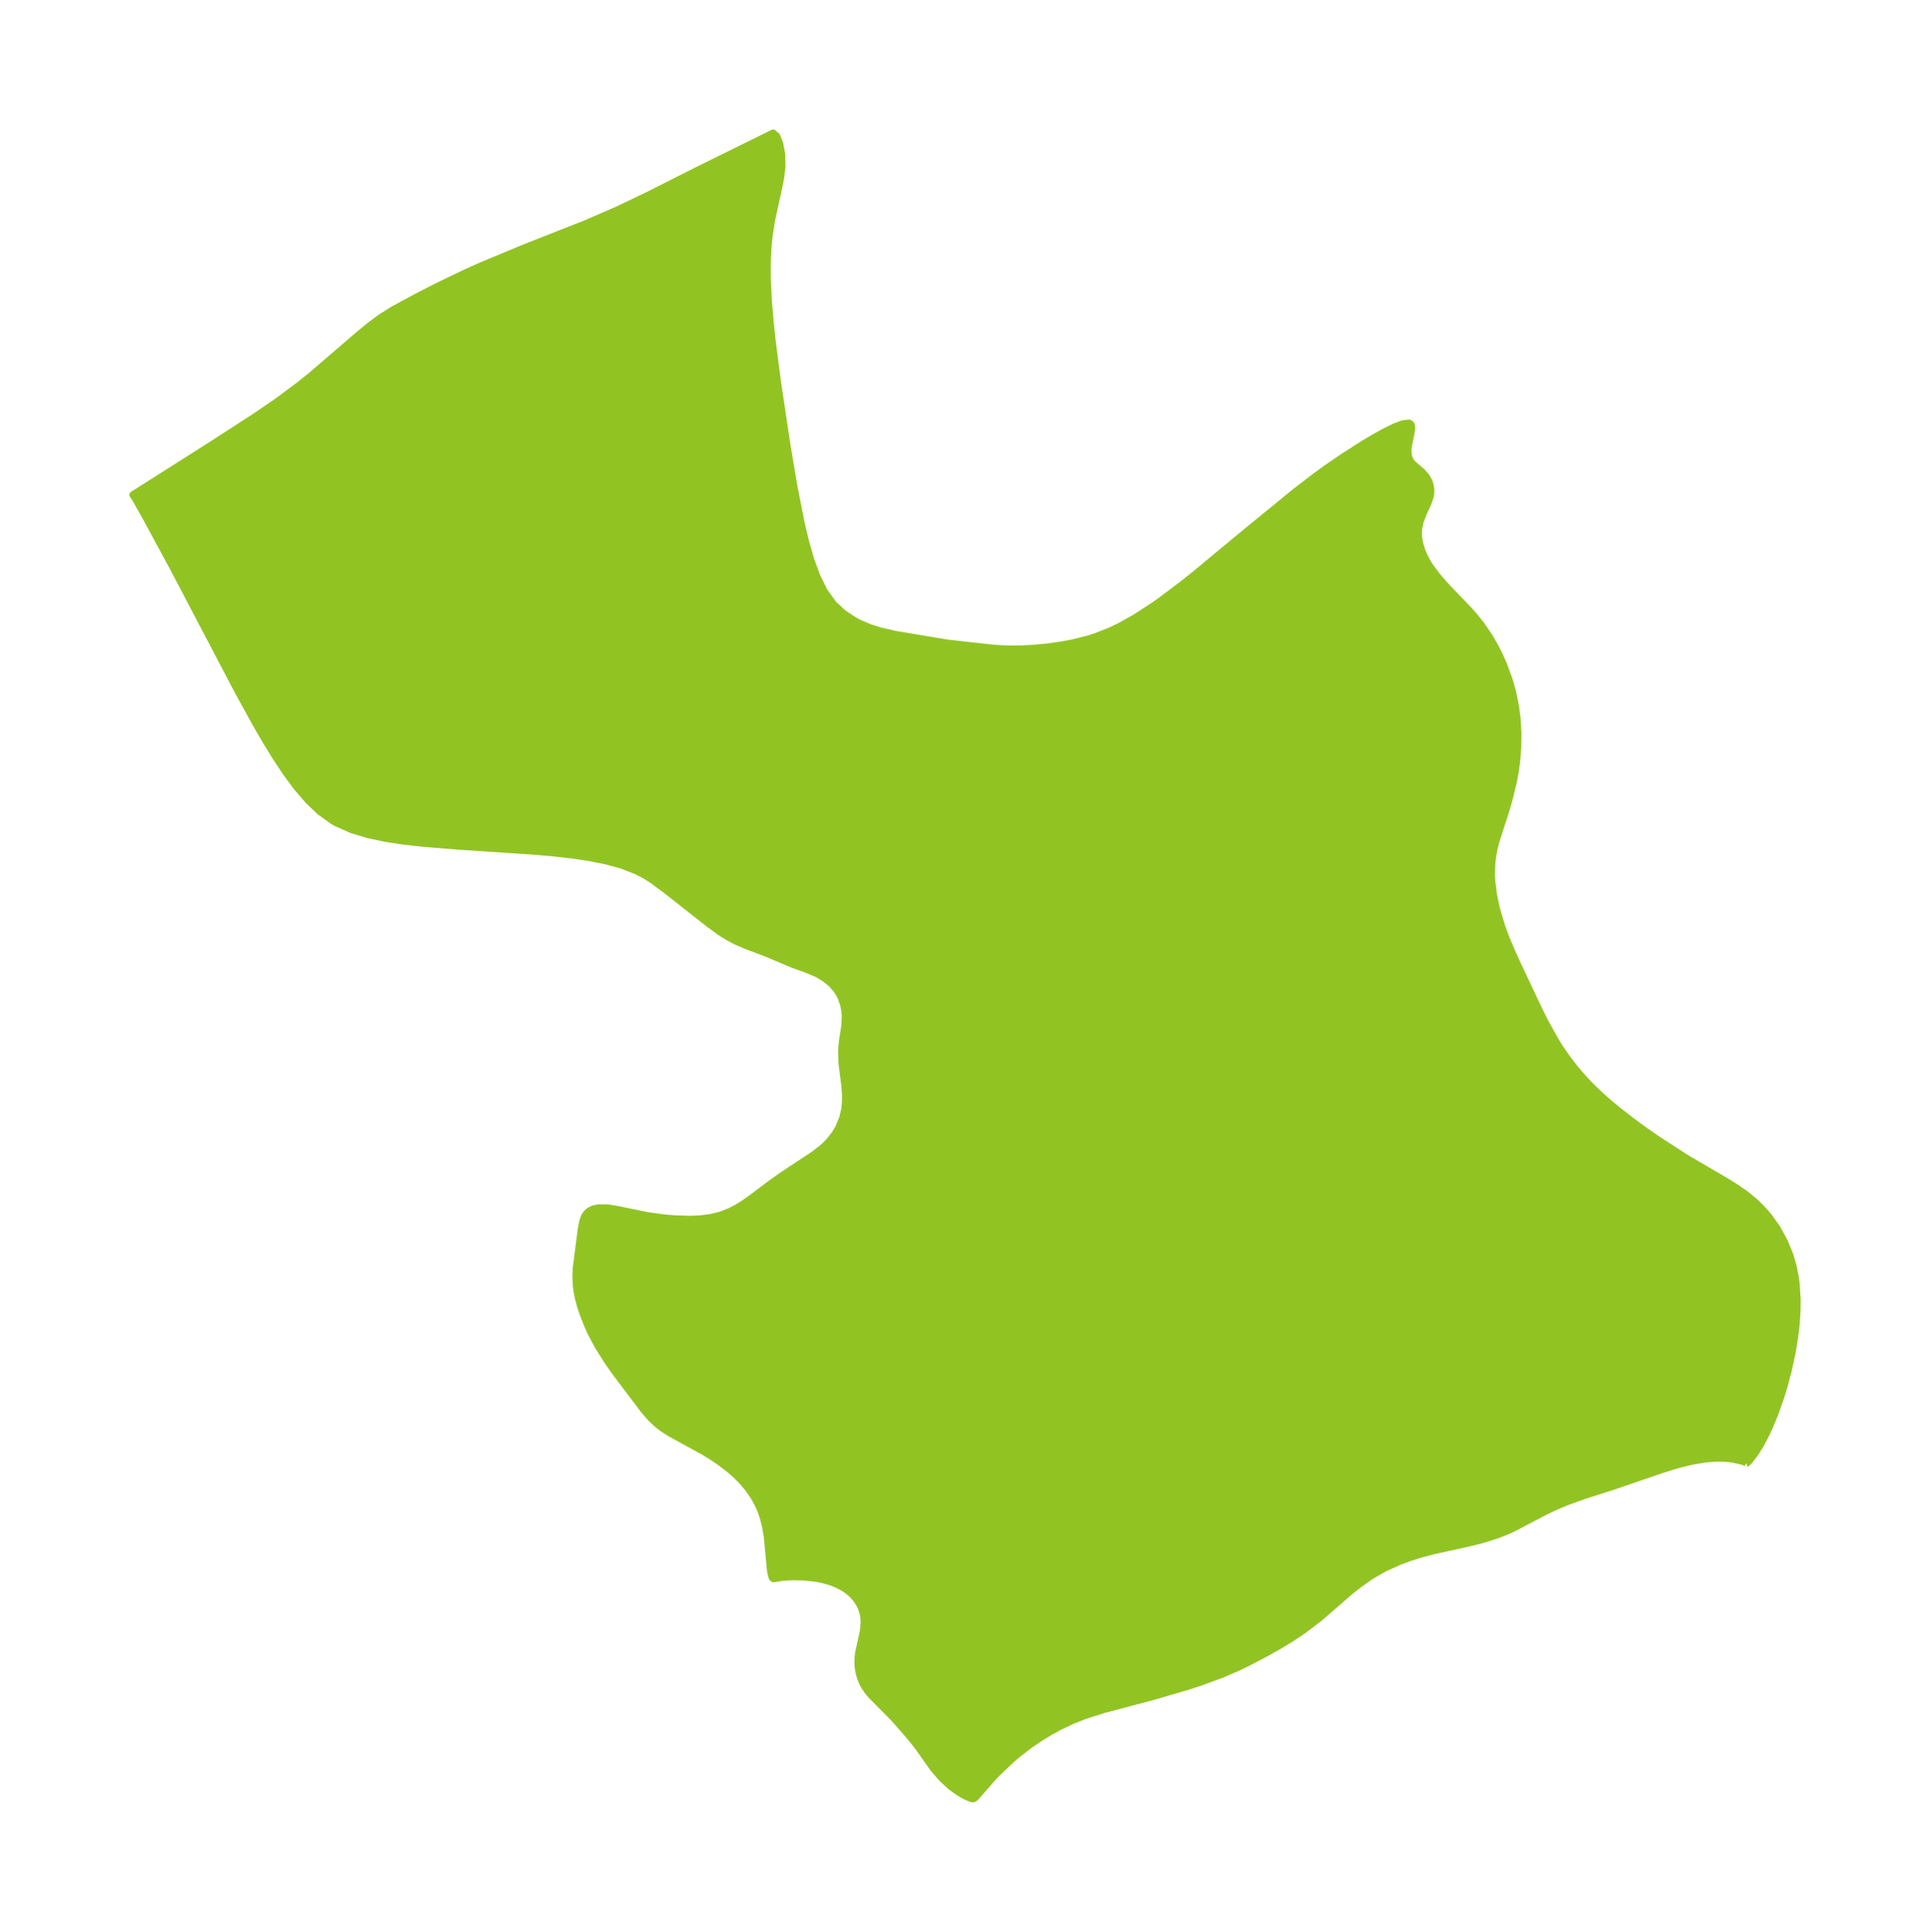 <?xml version="1.0" encoding="UTF-8"?>
<!DOCTYPE svg  PUBLIC '-//W3C//DTD SVG 1.1//EN'  'http://www.w3.org/Graphics/SVG/1.1/DTD/svg11.dtd'>
<svg width="280.31pt" height="280.51pt" version="1.1" viewBox="0 0 280.31 280.51" xmlns="http://www.w3.org/2000/svg" xmlns:xlink="http://www.w3.org/1999/xlink">
 <defs>
  <style type="text/css">*{stroke-linejoin: round; stroke-linecap: butt}</style>
 </defs>
 <g id="figure_1">
  <g id="patch_1">
   <path d="m0 280.51h280.31v-280.51h-280.31v280.51z" fill="none"/>
  </g>
  <g id="axes_1">
   <g id="PatchCollection_1">
    <defs>
     <path id="m71549e359a" d="m253.62-68.049-0.296-0.181-0.21-0.071-1.38-0.328-1.238-0.133-1.171-0.016-1.526 0.108-2.035 0.335-1.482 0.353-1.413 0.4-1.45 0.455-7.119 2.442-4.2 1.338-2.498 0.901-1.629 0.681-1.455 0.685-4.763 2.493-0.943 0.426-1.385 0.545-2.201 0.693-1.788 0.447-5.28 1.163-1.855 0.494-1.528 0.479-1.499 0.551-2.182 0.989-1.845 1.052-1.908 1.325-1.399 1.12-4.321 3.748-2.345 1.782-1.642 1.105-1.988 1.207-1.887 1.054-2.612 1.364-1.437 0.692-2.26 0.974-3.035 1.117-1.828 0.597-5.04 1.48-7.318 1.941-2.617 0.831-1.879 0.742-1.85 0.878-1.394 0.763-1.364 0.83-1.579 1.07-1.755 1.349-0.886 0.755-2.08 1.984-0.76 0.806-2.276 2.611-0.264 0.247-0.173 0.066-0.107 0.014-0.238-0.063-0.576-0.24-0.717-0.379-0.804-0.508-0.816-0.606-1.234-1.123-1.295-1.488-2.226-3.162-1.06-1.335-2.422-2.78-3.31-3.336-0.531-0.639-0.46-0.676-0.322-0.61-0.257-0.637-0.192-0.659-0.135-0.744-0.058-0.757 0.019-0.763 0.088-0.731 0.625-2.847 0.114-0.695 0.057-0.89-0.066-0.878-0.133-0.611-0.204-0.592-0.272-0.569-0.491-0.743-0.612-0.675-0.629-0.527-0.706-0.465-0.773-0.401-0.94-0.371-1.002-0.293-1.049-0.221-1.823-0.213-1.71-0.032-1.455 0.095-1.31 0.192-0.17-0.153-0.159-0.522-0.117-0.684-0.451-4.823-0.267-1.524-0.379-1.414-0.392-1.061-0.27-0.599-0.618-1.13-0.874-1.259-0.879-1.03-0.903-0.901-0.858-0.751-1.246-0.963-1.16-0.797-1.276-0.795-5.008-2.747-1.061-0.685-0.802-0.622-0.897-0.85-1.011-1.16-4.266-5.65-1.109-1.602-1.28-2.039-1.076-2.019-0.467-1.041-0.664-1.697-0.365-1.096-0.298-1.106-0.205-1.032-0.109-0.86-0.051-1.296 0.036-1.091 0.729-5.674 0.229-1.228 0.276-0.741 0.31-0.452 0.392-0.342 0.493-0.251 0.784-0.183 1.357 0.007 1.287 0.204 4.506 0.922 2.338 0.321 1.543 0.135 2.245 0.074 1.544-0.062 1.48-0.185 1.425-0.344 1.371-0.534 0.961-0.492 0.862-0.518 1.004-0.682 3.059-2.301 1.677-1.2 4.645-3.067 1.219-0.938 0.581-0.531 0.482-0.507 0.76-0.971 0.622-1.051 0.568-1.42 0.264-1.167 0.11-1.193-0.011-1.106-0.087-1.091-0.409-3.239-0.064-1.766 0.12-1.449 0.358-2.318 0.055-1.462-0.053-0.606-0.178-0.937-0.352-1.024-0.3-0.596-0.373-0.577-0.737-0.842-0.961-0.782-1.173-0.702-1.611-0.664-1.712-0.609-4.087-1.719-2.947-1.111-1.457-0.636-1.144-0.617-1.111-0.703-1.441-1.041-6.341-4.987-2.066-1.532-0.937-0.589-1.241-0.658-2.153-0.847-2.333-0.644-2.468-0.492-2.566-0.379-2.637-0.297-2.687-0.239-10.956-0.727-5.444-0.439-2.669-0.304-2.609-0.399-2.522-0.534-2.402-0.724-2.287-1.015-0.412-0.234-1.924-1.379-1.752-1.675-1.625-1.901-1.532-2.075-1.467-2.208-1.422-2.312-1.394-2.396-2.748-4.988-9.383-17.88-3.856-7.12-1.623-2.89-0.374-0.567 11.383-7.222 6.41-4.147 3.107-2.118 3.289-2.444 1.756-1.41 6.894-5.93 1.589-1.304 1.503-1.119 1.872-1.188 3.384-1.828 2.946-1.516 3.979-1.916 2.146-0.975 6.651-2.769 8.898-3.502 4.531-1.968 4.433-2.115 7.379-3.727 10.855-5.348 0.526 0.461 0.436 1.092 0.285 1.512 0.045 1.781-0.167 1.492-0.264 1.383-1.08 4.912-0.372 2.443-0.122 1.214-0.11 1.891-0.028 1.619 0.022 1.601 0.147 3.014 0.253 3.019 0.325 3.013 0.78 5.987 1.33 8.854 0.97 5.786 1.102 5.611 0.643 2.693 0.742 2.576 0.883 2.413 1.078 2.186 1.347 1.875 1.41 1.3 1.593 1.056 0.773 0.413 1.501 0.633 1.589 0.496 2.307 0.518 7.439 1.236 6.423 0.713 1.126 0.085 1.318 0.054 1.569-0.002 1.884-0.091 2.262-0.219 1.947-0.276 1.577-0.297 2.252-0.565 1.117-0.355 2.221-0.882 1.3-0.629 2.2-1.233 2.388-1.538 1.335-0.936 3.088-2.321 1.751-1.389 7.719-6.399 6.994-5.707 2.761-2.127 1.725-1.253 2.341-1.61 2.986-1.913 1.585-0.944 1.471-0.816 1.512-0.745 1.231-0.466 0.887-0.094 0.236 0.123 0.141 0.292 0.017 0.32-0.083 0.636-0.383 1.892-0.063 0.569-0.01 0.393 0.098 0.708 0.195 0.465 0.363 0.495 1.423 1.232 0.606 0.694 0.321 0.587 0.131 0.339 0.141 0.572 0.041 0.38-0.013 0.547-0.064 0.401-0.345 1.003-0.707 1.544-0.445 1.182-0.216 1.065-0.019 0.695 0.05 0.598 0.161 0.849 0.293 0.951 0.305 0.735 0.426 0.828 0.422 0.691 1.047 1.42 1.292 1.48 3.348 3.483 0.695 0.78 1.122 1.401 1.206 1.786 0.869 1.528 0.6 1.207 0.545 1.239 0.777 2.111 0.501 1.742 0.435 2.082 0.241 1.819 0.131 2.242-0.03 2.023-0.171 2.071-0.196 1.4-0.254 1.386-0.679 2.806-0.385 1.324-1.461 4.523-0.254 0.971-0.222 1.109-0.145 1.144-0.056 1.641 0.052 1.05 0.242 1.934 0.421 2.014 0.751 2.539 0.61 1.656 0.72 1.729 0.962 2.125 2.859 6.069 1.09 2.211 1.552 2.812 0.697 1.111 1.02 1.476 1.111 1.442 0.981 1.154 1.03 1.115 1.179 1.173 1.505 1.368 1.617 1.349 2.076 1.606 1.636 1.197 2.03 1.414 4.061 2.627 5.962 3.491 1.336 0.831 1.375 0.957 1.299 1.058 1.025 0.986 1.054 1.202 1.212 1.704 1.091 1.986 0.739 1.8 0.499 1.671 0.337 1.666 0.129 0.959 0.146 2.402-0.025 1.666-0.117 1.731-0.2 1.754-0.391 2.397-0.572 2.645-0.639 2.39-0.573 1.838-0.764 2.135-0.714 1.729-0.674 1.431-0.739 1.364-0.626 1.003-0.889 1.188-0.324 0.333-0.154 0.05" stroke="#91c423"/>
    </defs>
    <g clip-path="url(#pefaf7226da)">
     <use y="280.512" fill="#91c423" stroke="#91c423" xlink:href="#m71549e359a"/>
    </g>
   </g>
  </g>
 </g>
 <defs>
  <clipPath id="pefaf7226da">
   <rect x="7.2" y="7.2" width="265.91" height="266.11"/>
  </clipPath>
 </defs>
</svg>
